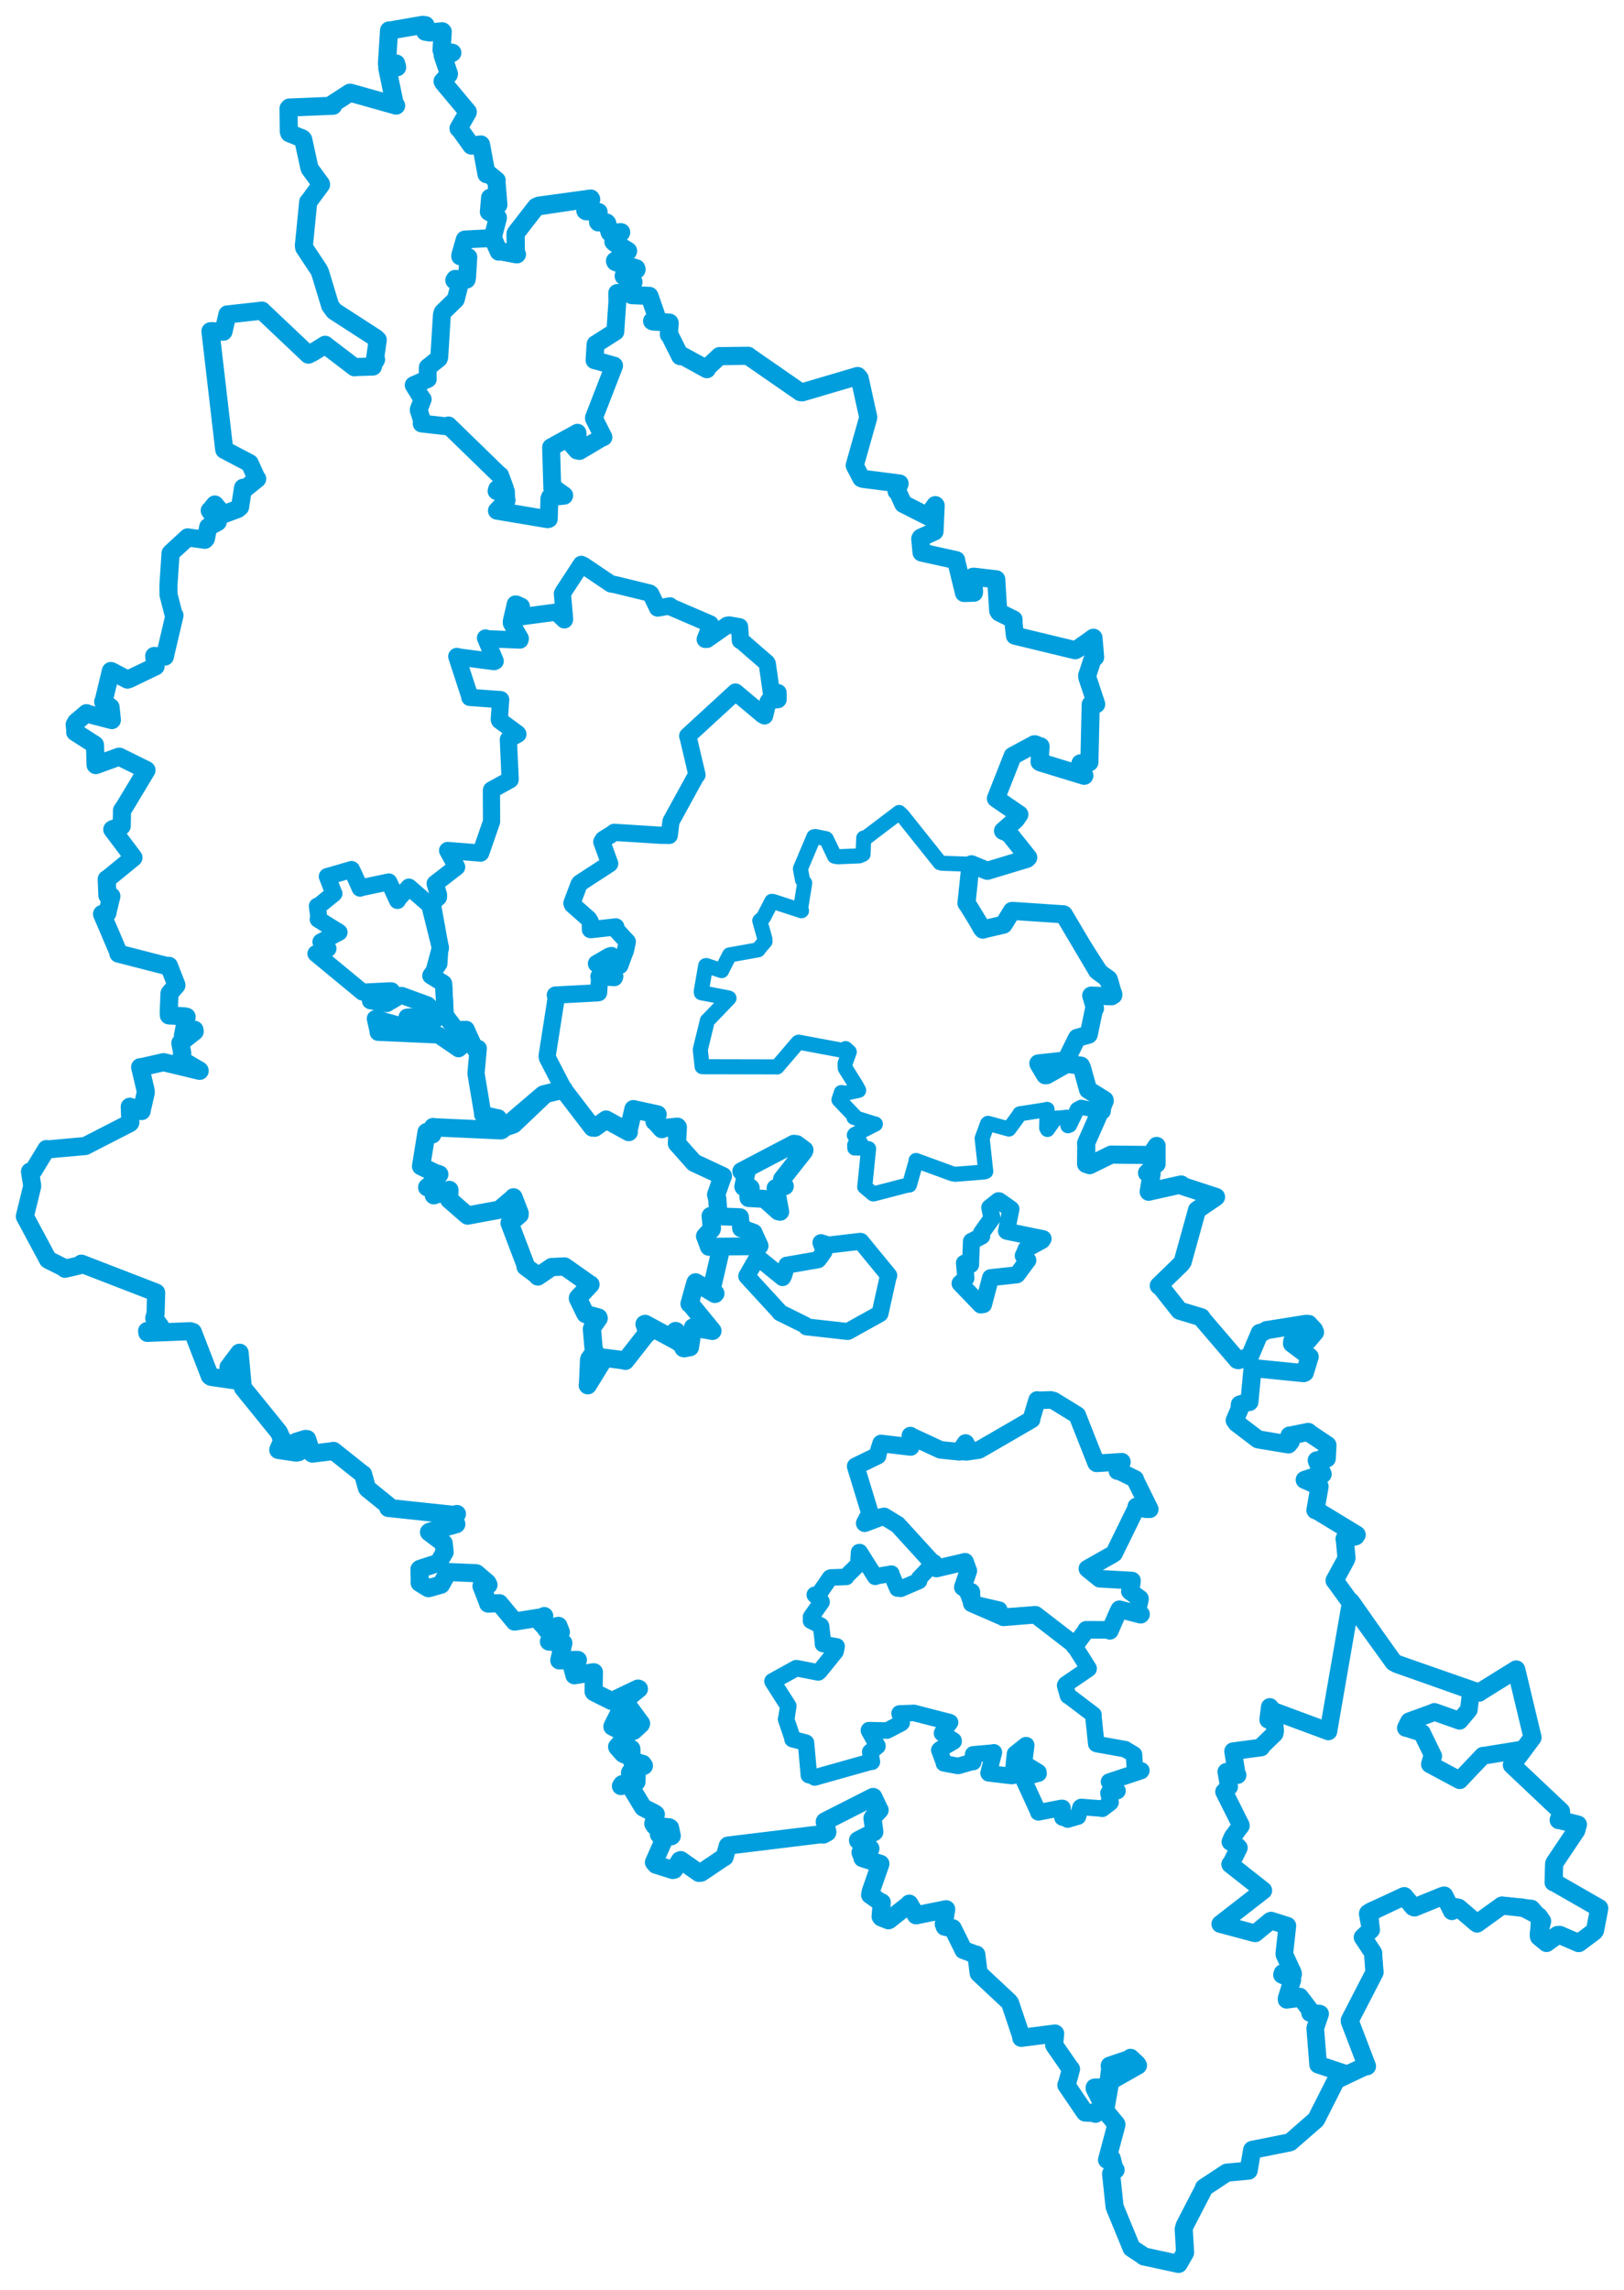 <svg viewBox="0 0 526.599 742.199" width="526.599" height="742.199" xmlns="http://www.w3.org/2000/svg">
  <title>Česko</title>
  <desc>Geojson of Česko</desc>
  <polygon points="277.464,475.289 282.097,490.483 280.394,493.739 285.669,491.768 286.702,491.54 290.913,494.144 291.005,494.149 303.592,507.943 303.653,508.427 312.822,506.282 312.915,506.238 313.932,509.016 313.987,509.156 312.316,514.188 312.198,514.479 314.699,515.999 314.971,516.011 315.129,519.69 315.105,519.731 325.333,524.182 325.393,524.252 335.63,523.419 335.781,523.436 348.354,533.123 348.41,533.574 352.069,528.688 352.213,528.298 359.31,528.317 359.873,528.626 362.602,522.349 362.985,521.634 369.869,523.409 369.996,523.263 368.818,522.635 368.71,522.601 369.657,518.307 369.656,518.202 366.408,515.845 366.368,515.808 366.956,513.4 367.051,512.324 356.661,511.751 356.608,511.753 352.656,508.561 352.593,508.484 360.593,503.953 361.251,503.525 368.491,488.751 368.46,488.316 371.478,489.193 372.825,489.219 368.174,479.799 368.095,479.411 363.073,476.947 362.332,476.841 363.767,474.017 363.779,473.82 355.571,474.335 355.434,474.231 349.327,458.798 349.317,458.727 341.658,454.016 340.728,453.777 336.731,453.906 336.304,453.805 334.545,459.598 334.506,460.118 317.595,469.916 317.366,470.016 313.389,470.607 312.433,470.507 313.336,468.201 313.097,467.747 311.656,469.86 311.191,470.598 305.713,470.042 304.965,469.964 295.556,465.599 295.208,465.339 295.338,468.636 295.302,469.024 285.743,467.907 285.708,467.898 284.663,471.187 284.582,471.837 277.464,475.289" stroke="#009edd" stroke-width="5.706px" fill="none" stroke-linejoin="round" vector-effect="non-scaling-stroke"></polygon>
  <polygon points="136.533,378.022 141.017,380.216 142.445,380.656 139.674,383.951 138.519,384.851 140.746,385.514 140.673,387.44 145.656,385.706 145.728,385.728 145.627,388.74 145.62,388.811 151.032,393.539 151.622,394.024 161.636,392.169 162.023,392.026 166.104,388.562 166.505,388.113 168.495,393.247 168.484,393.751 165.566,396.249 165.239,396.428 170.293,409.721 170.432,410.588 173.783,413.066 174.401,413.766 178.862,410.716 183.051,410.522 191.204,416.267 191.461,416.374 187.408,420.683 187.39,420.874 189.613,425.454 189.888,425.947 194.05,427.08 194.126,427.305 192.19,430.048 191.933,430.804 192.556,438.006 192.878,438.06 191.094,440.518 191.014,440.821 190.672,448.871 190.593,449.018 195.743,440.652 195.96,440.12 202.704,440.992 202.78,441.106 209.637,432.355 209.987,432.215 209.005,429.217 209.188,429.136 220.474,435.229 220.554,435.512 219.051,431.447 219.235,431.509 221.627,436.974 221.924,437.035 223.197,436.747 223.71,436.694 224.64,430.78 224.712,430.295 230.893,431.356 231.007,431.399 223.907,422.731 223.602,422.606 225.421,416.049 225.565,415.675 231.832,419.414 231.966,419.265 230.644,418.553 230.609,418.516 233.598,405.634 233.692,404.617 230.552,403.978 229.918,404.107 228.713,400.838 228.647,400.73 230.742,398.463 230.813,398.257 230.497,394.307 230.443,394.186 232.728,394.233 232.988,394.161 232.567,388.528 232.211,387.282 234.335,381.238 234.4,381.249 225.085,376.906 224.959,376.795 219.515,370.663 219.496,370.646 219.794,365.4 219.667,365.231 214.9,365.695 214.614,366.005 212.723,363.903 212.235,363.496 213.233,361.258 213.217,361.246 205.486,359.57 205.398,359.522 203.772,366.601 203.885,366.955 196.739,363.025 196.536,362.913 192.849,365.538 192.116,365.489 182.916,353.49 182.81,353.141 176.276,354.745 176.152,354.795 162.654,366.299 162.406,366.388 140.714,365.403 140.435,365.324 140.178,367.614 140.165,367.714 138.405,366.965 138.333,366.963 136.533,378.022" stroke="#009edd" stroke-width="5.921px" fill="none" stroke-linejoin="round" vector-effect="non-scaling-stroke"></polygon>
  <polygon points="242.134,413.651 252.694,425.144 252.957,425.513 261.009,429.494 261.522,430.104 274.563,431.564 274.978,431.567 285.24,425.865 285.349,425.78 288.016,413.76 288.194,413.456 279.115,402.404 278.935,402.367 268.606,403.585 266.205,402.797 267.077,405.081 267.143,405.803 265.431,408.178 265.243,408.348 255.221,410.091 255.14,410.08 254.091,413.531 253.763,414.13 245.94,407.768 245.507,407.786 242.134,413.651" stroke="#009edd" stroke-width="5.508px" fill="none" stroke-linejoin="round" vector-effect="non-scaling-stroke"></polygon>
  <polygon points="139.358,293.366 142.786,307.168 142.798,307.271 140.793,314.739 139.718,316.256 143.632,318.651 143.821,318.816 144.385,329.112 144.369,329.126 147.437,333.22 147.872,333.703 151.017,333.725 151.14,333.685 154.168,340.291 155.08,339.854 154.354,347.796 154.371,348.116 156.48,360.71 156.485,361.219 161.524,362.409 161.551,362.354 162.667,365.31 162.75,365.889 166.46,364.66 166.641,364.562 175.982,355.673 176.152,354.795 181.135,353.582 182.81,353.141 177.505,342.913 177.423,342.223 180.44,322.969 180.07,322.553 193.788,321.828 194.103,321.763 194.419,317.238 194.208,316.555 199.204,316.893 199.346,316.503 198.017,313.632 198.037,313.568 193.453,312.466 193.412,312.338 197.493,309.967 198.254,309.734 200.392,312.402 200.982,312.942 202.496,308.83 202.771,308.251 203.282,305.872 203.41,305.269 199.519,301.062 199.687,300.453 191.729,301.329 191.455,301.321 191.386,298.716 190.904,297.899 185.623,293.237 185.439,292.782 187.738,286.654 188.017,286.254 197.636,279.994 197.698,279.938 195.145,272.883 195.615,272.105 199.164,269.899 199.156,269.802 213.937,270.732 217.011,270.789 217.559,266.363 217.616,266.177 225.846,251.181 226.008,251.175 223.232,239.367 222.989,238.55 238.36,224.428 238.476,224.321 247.313,231.725 247.914,232.051 249.034,227.543 249.354,227.068 252.275,226.774 252.31,226.699 252.287,224.961 252.291,224.528 250.323,224.91 250.188,224.944 248.801,215.179 248.61,214.832 240.424,207.729 240.062,207.617 239.932,204.66 239.809,203.167 236.493,202.578 235.785,202.679 229.264,207.239 228.673,207.251 230.427,202.657 230.302,202.254 217.553,196.777 217.225,196.394 213.276,197.101 213.224,197.088 211.017,192.523 210.652,192.239 199.382,189.49 198.105,189.28 189.254,183.309 188.498,182.942 182.583,191.982 182.366,192.416 183.078,200.762 183.001,200.935 180.736,198.76 180.428,198.399 169.319,199.88 168.308,199.635 169.052,197.233 169.042,196.561 167.387,195.814 167.115,195.804 165.823,201.354 165.826,201.962 168.709,206.968 168.595,207.462 157.786,207.052 157.439,206.796 160.579,214.295 160.22,214.461 149.251,213.035 148.114,212.795 152.373,225.854 152.346,226.061 162.021,226.76 162.347,226.793 161.898,233.233 162.02,233.553 167.833,237.813 167.929,237.965 164.88,239.634 164.841,239.719 165.427,252.58 165.403,252.754 159.401,256.052 159.351,256.203 159.396,266.235 159.39,266.354 156.35,275.13 155.849,276.53 145.183,275.681 145.142,275.7 147.526,280.024 148.062,281.045 141.563,286.062 141.108,286.421 142.189,290.029 142.179,290.812 139.358,293.366" stroke="#009edd" stroke-width="5.583px" fill="none" stroke-linejoin="round" vector-effect="non-scaling-stroke"></polygon>
  <polygon points="227.074,340.226 227.677,345.746 227.971,345.779 251.869,345.831 251.96,345.86 258.759,337.927 258.986,337.813 273.566,340.538 274.193,339.906 275.313,340.924 275.38,340.978 274.014,344.754 274.086,346.271 277.573,351.827 278.433,353.428 274.291,354.349 272.809,354.136 272.062,356.46 272.039,356.483 277.063,361.76 276.898,362.208 283.236,364.203 283.849,364.362 277.174,367.723 277.017,367.942 278.822,370.113 279.029,370.466 277.136,371.143 277.17,372.125 281.165,372.22 281.648,372.338 280.413,384.615 280.385,384.694 283.096,386.979 283.236,387.012 294.639,384.054 294.883,384.112 296.974,376.75 297.038,376.168 308.759,380.454 309.728,380.65 319.088,379.898 319.639,379.718 318.589,370.077 318.47,369.006 320.209,364.254 320.383,364.123 326.999,365.936 327.146,365.976 330.689,361.15 330.663,361.046 339.522,359.667 339.522,359.594 339.379,365.588 339.649,366.111 342.196,362.48 342.358,362.447 344.859,362.277 345.777,362.134 346.284,364.913 346.829,364.704 349.314,359.603 350.557,358.916 357.261,360.274 357.728,360.312 358.23,356.834 358.178,356.56 353.067,353.389 352.806,353.211 350.87,346.198 350.498,345.418 346.008,344.871 345.845,344.875 339.421,348.506 338.925,348.54 336.774,344.939 336.692,344.713 345.289,343.788 345.741,343.53 349.116,336.662 349.253,336.435 353.036,335.334 353.098,335.196 354.77,327.015 355.062,326.88 353.9,322.856 353.839,322.716 361.388,322.162 361.445,321.976 344.96,296.43 344.861,296.373 328.708,295.286 328.134,295.281 325.974,298.834 325.397,299.719 318.715,301.344 317.881,301.104 314.092,293.776 313.393,292.762 314.571,281.501 315.013,280.156 305.583,279.827 304.821,279.659 292.574,264.322 291.556,263.368 280.881,271.456 280.072,271.639 279.859,276.891 278.657,277.423 271.635,277.719 270.606,277.523 267.978,272.001 267.86,271.867 264.416,271.16 263.915,271.242 259.618,281.406 259.544,281.605 260.208,285.191 260.936,286.242 259.602,294.543 259.896,295.213 250.667,292.211 250.26,292.164 247.557,297.4 246.372,298.447 248.028,304.377 248.077,305.137 246.029,307.549 245.84,307.875 237.457,309.391 236.575,309.526 234.058,314.467 234,314.631 229.021,312.984 228.833,313.015 227.397,321.21 227.422,321.797 236.194,323.47 236.382,323.564 229.49,330.731 229.381,330.777 227.074,340.226" stroke="#009edd" stroke-width="4.885px" fill="none" stroke-linejoin="round" vector-effect="non-scaling-stroke"></polygon>
  <polygon points="311.316,416.018 318.018,422.99 318.907,422.865 321.204,414.178 321.228,414.146 329.649,413.24 329.796,413.169 333.191,408.601 333.287,408.522 331.887,407.207 331.801,407.034 332.688,405.145 332.703,404.91 337.878,402.078 338.23,401.533 326.56,399.133 326.373,399.035 327.728,392.255 327.802,391.929 323.938,389.229 323.77,389.215 321.031,391.375 320.941,391.436 321.655,394.861 321.656,394.886 318.282,399.594 318.341,400.659 315.108,402.366 315.008,402.383 314.73,409.221 314.738,409.91 312.8,409.464 312.732,409.451 313.192,414.178 313.199,414.313 311.316,416.018" stroke="#009edd" stroke-width="5.531px" fill="none" stroke-linejoin="round" vector-effect="non-scaling-stroke"></polygon>
  <polygon points="395.678,623.666 406.842,626.65 407.038,626.673 411.908,622.653 412.15,622.552 417.421,624.213 417.442,624.221 416.468,633.117 416.475,633.542 419.218,639.431 419.314,639.88 415.872,639.573 415.698,640.123 419.034,641.654 419.058,641.76 417.189,647.77 417.203,648.219 420.978,647.725 421.479,647.203 424.921,651.706 424.813,652.496 427.785,652.682 428.055,652.777 426.494,657.373 426.481,657.491 427.41,669.089 427.417,669.237 436.319,672.19 436.313,672.619 442.757,669.731 443.254,669.77 437.712,655.256 437.69,654.858 445.586,639.561 445.705,639.326 445.249,633.489 445.251,633.023 441.995,628.11 441.907,627.981 444.528,625.529 444.534,625.517 444.054,619.877 444.377,619.596 455.17,614.696 455.353,614.636 458.226,618.115 458.656,618.291 467.922,614.521 468.306,614.444 470.759,619.315 470.804,619.439 472.26,618.257 472.93,618.387 478.517,623.148 478.953,623.493 486.964,617.716 487.043,617.67 492.793,618.21 493.509,618.226 499.034,621.135 499.322,621.516 498.965,626.983 499.043,627.788 501.368,629.704 501.479,629.795 505.029,627.237 505.739,627.187 511.887,629.838 511.926,629.84 516.905,626.135 517.192,625.742 518.482,619.116 518.547,618.504 504.231,610.296 503.768,610.136 503.956,604.13 504.057,603.854 511.124,593.312 511.638,591.431 505.871,590.01 505.418,589.97 506.239,587.904 506.161,587.129 490.788,572.621 490.248,572.115 493.916,567.274 494.105,567.011 481.057,569.114 480.852,569.094 473.466,576.886 473.317,577.065 463.688,571.905 463.645,571.879 464.239,569.82 464.745,569.248 461.258,562.078 461.092,561.711 456.192,560.149 455.853,560.113 456.565,558.633 456.95,557.941 464.574,555.176 465.121,554.9 471.685,557.222 473.28,557.792 475.119,555.613 476.292,554.202 476.944,548.623 476.854,547.902 453.051,539.398 451.905,538.781 438.194,519.256 438.051,519.096 431.542,556.624 430.747,561.237 412.84,554.59 411.743,553.298 411.234,557.403 411.225,557.452 413.105,557.778 413.181,557.889 413.484,561.027 413.321,561.925 409.389,565.745 408.94,566.447 399.914,567.637 399.841,567.648 400.977,574.725 401.293,575.397 398.516,574.339 397.643,574.318 398.362,578.396 398.57,579.175 397.062,580.665 396.916,580.786 402.354,591.641 402.37,591.824 399.704,595.371 398.963,597.032 400.957,598.181 401.715,598.941 399.248,603.931 398.892,604.301 409.638,612.769 409.639,612.81 395.678,623.666" stroke="#009edd" stroke-width="5.728px" fill="none" stroke-linejoin="round" vector-effect="non-scaling-stroke"></polygon>
  <polygon points="8.053,394.302 15.536,408.251 15.75,408.417 20.827,410.953 21.055,411.265 25.626,410.203 26.381,409.61 50.024,418.75 50.64,419.012 50.448,425.725 50.02,427.28 51.952,429.898 51.802,430.569 47.694,431.444 47.795,432.044 61.666,431.499 62.523,431.763 68.039,446.023 68.479,446.318 76.147,447.426 76.313,447.295 76.822,445.005 76.735,444.787 74.118,443.2 74.092,443.18 77.617,438.498 77.697,438.481 78.715,449.602 78.787,449.878 89.854,463.524 90.508,464.38 91.367,466.43 91.659,466.606 90.245,469.916 90.234,469.98 96.018,470.862 96.804,470.717 96.039,467.391 96.045,467.356 99.04,466.427 99.6,466.486 101.04,471.006 101.293,471.183 107.771,470.393 108.132,470.297 117.544,477.787 117.741,477.876 118.966,482.269 119.172,482.567 125.928,488.028 125.898,488.791 147.083,491.042 148.168,490.754 146.852,491.496 146.768,491.518 147.975,494.032 147.905,494.085 139.326,496.504 139.099,496.648 143.62,500.089 143.877,500.238 144.181,503.064 144.188,503.097 142.204,506.504 142.232,506.578 136.167,508.541 136.022,508.676 136.115,512.796 136.078,513.079 138.882,514.798 139.057,514.793 142.277,513.875 143.009,513.676 145.153,509.831 145.787,509.588 154.333,509.942 154.528,510.008 158.049,513.037 158.398,513.727 156.385,514.07 156.128,514.156 158.237,519.534 158.283,519.801 161.852,519.68 161.936,519.681 166.811,525.563 166.83,525.624 176.234,524.14 176.482,523.84 176.149,525.302 175.45,526.15 176.963,527.725 177.102,528.121 181.04,527.008 181.066,527.007 181.842,528.976 181.874,529.017 178.341,529.29 178.038,529.408 180.145,529.819 180.16,529.852 178.1,531.841 177.995,532.11 182.588,532.599 182.683,532.594 181.35,538.185 181.35,538.205 187.179,538.048 187.394,538.086 186.221,539.061 185.218,539.129 186.255,542.99 186.249,543.029 192.356,542.064 192.59,542.05 192.474,548.318 192.602,548.528 198.236,551.347 198.475,551.362 206.889,547.339 207.171,547.442 202.655,551.131 202.591,551.496 207.892,558.66 207.722,558.978 205.467,561.052 204.877,560.793 201.035,555.609 200.579,555.61 198.75,559.221 198.564,559.673 203.307,562.023 203.451,562.428 200.105,566.212 200.164,566.361 202.042,568.464 202.594,568.739 204.618,566.826 204.727,566.886 204.841,570.583 204.906,570.795 208.384,571.746 208.811,572.37 204.453,574.36 204.271,574.665 206.336,575.157 206.436,575.221 206.384,577.563 206.236,577.731 201.774,578.324 201.342,578.948 203.671,578.04 203.794,578.049 208.434,585.717 208.618,585.934 212.307,587.798 212.668,588.105 211.829,591.137 212.302,591.872 216.973,592.307 217.278,592.494 217.825,595.107 217.643,595.237 213.888,594.369 213.647,594.617 215.044,596.291 215.248,596.444 212.048,603.659 212.698,604.435 218.143,606.153 218.573,606.077 220.468,603.044 220.728,602.95 226.631,607.091 227.352,607.017 234.778,602.016 234.946,601.973 235.972,598.343 236.053,598.243 266.827,594.483 266.984,594.662 268.26,593.952 268.285,593.777 267.423,590.507 267.508,590.382 283.066,582.487 283.179,582.49 285.089,586.516 285.227,586.719 283.17,588.951 282.917,589.346 283.51,593.733 283.502,593.837 278.307,596.489 278.208,596.559 282.016,599.101 282.236,599.223 279.381,600.251 279.028,600.473 279.681,602.047 279.676,602.312 285.099,604.043 285.481,604.155 282.356,613.083 282.136,614.215 285.598,616.644 285.922,616.661 285.549,621.231 285.769,621.535 288.078,622.451 288.293,622.357 294.624,617.353 294.846,617.063 296.976,620.749 297.041,620.847 306.717,618.883 306.817,618.882 306.033,623.695 306.339,624.527 308.784,625.055 308.925,625.032 312.173,631.576 312.413,632.1 316.371,633.583 316.586,633.569 317.315,639.411 317.374,639.648 327.181,648.818 327.559,649.354 331.099,659.9 331.155,660.561 342.121,659.157 342.142,659.173 341.803,662.782 341.891,663.007 347.064,670.476 347.289,670.676 345.881,675.856 345.788,675.872 351.7,684.584 351.882,684.775 355.036,684.938 355.223,685.168 357.446,682.013 357.482,681.962 354.973,677.045 354.965,676.678 358.824,676.594 359.283,676.255 360.056,669.959 359.833,669.588 366.578,667.305 366.586,667.041 368.67,669 369,669.499 360.248,674.459 359.992,674.784 358.372,684.064 358.344,684.168 361.99,688.551 362.022,688.678 358.992,700.041 358.972,700.105 360.424,699.607 360.498,699.688 361.415,703.247 361.742,703.369 360.381,704.43 360.285,704.601 361.375,714.928 361.487,715.518 366.843,728.505 366.906,728.703 370.307,730.946 370.896,731.41 382.116,733.828 382.187,733.822 384.246,730.246 384.278,730.108 383.83,722.57 384.151,721.43 390.274,709.6 390.391,709.134 397.742,704.288 397.794,704.261 404.846,703.601 404.891,703.566 406.01,696.935 406.053,696.87 418.063,694.469 418.428,694.319 426.636,687.161 426.821,686.928 433.135,674.459 433.232,674.254 442.757,669.731 443.254,669.77 437.712,655.256 437.69,654.858 445.586,639.561 445.705,639.326 445.249,633.489 445.251,633.023 441.995,628.11 441.907,627.981 444.528,625.529 444.534,625.517 443.571,620.339 443.638,620.155 455.17,614.696 455.353,614.636 458.226,618.115 458.656,618.291 467.922,614.521 468.306,614.444 470.759,619.315 470.804,619.439 472.26,618.257 472.93,618.387 478.517,623.148 478.953,623.493 486.964,617.716 487.043,617.67 496.422,618.724 496.527,618.711 499.968,622.58 500.053,622.759 498.965,626.983 499.043,627.788 501.368,629.704 501.479,629.795 505.029,627.237 505.739,627.187 511.887,629.838 511.926,629.84 516.905,626.135 517.192,625.742 518.482,619.116 518.547,618.504 504.231,610.296 503.768,610.136 503.956,604.13 504.057,603.854 511.124,593.312 511.638,591.431 505.871,590.01 505.418,589.97 506.239,587.904 506.161,587.129 490.788,572.621 490.248,572.115 494.105,567.011 496.944,563.206 491.713,541.374 491.641,541.146 479.648,548.597 479.64,548.669 453.051,539.398 451.905,538.781 433.808,513.749 432.74,512.316 436.465,505.488 436.621,504.995 436.053,498.978 435.986,498.822 439.575,497.989 439.919,497.48 426.622,489.392 426.534,489.532 427.866,481.931 427.884,481.803 423.255,479.767 423.065,479.693 428.808,477.831 428.886,477.831 427.031,473.603 426.967,473.373 430.226,472.745 430.434,468.442 424.605,464.534 424.224,464.147 418.293,465.346 418.148,465.321 418.521,467.299 417.79,468.206 408.34,466.634 407.889,466.544 400.972,461.274 400.364,460.418 401.905,456.835 402.038,455.263 404.584,454.527 405.131,454.445 406.087,444.193 406.352,443.457 422.712,445.102 423.106,444.916 424.644,439.863 424.669,439.795 418.948,435.517 418.996,434.814 423.877,433.887 423.981,434.698 426.413,431.837 426.095,431.056 424.342,429.161 423.5,429.116 411.219,431.079 410.798,431.106 409.064,432.094 408.493,432.048 405.493,439.156 405.277,439.734 401.561,440.889 401.236,440.829 389.761,427.434 389.556,426.992 382.553,424.888 382.431,424.818 376.666,417.523 375.744,416.744 382.959,409.739 383.505,408.975 388.133,392.29 388.152,392.209 394.257,388.063 394.311,387.996 383.606,384.497 382.998,383.939 372.537,386.267 372.475,386.306 373.433,380.372 371.937,380.21 374.701,377.417 375.036,377.275 375.028,372.105 375.056,371.446 373.182,374.272 373.142,374.391 360.455,374.259 360.318,374.26 353.337,377.69 352.17,377.287 352.235,371.71 352.176,370.561 358.23,356.834 358.178,356.56 353.067,353.389 352.806,353.211 350.87,346.198 350.498,345.418 346.008,344.871 345.845,344.875 339.421,348.506 338.925,348.54 336.774,344.939 336.692,344.713 345.289,343.788 345.741,343.53 349.116,336.662 349.253,336.435 352.98,335.393 353.036,335.334 354.77,327.015 355.062,326.88 353.9,322.856 353.839,322.716 360.399,322.936 360.995,322.578 359.644,317.721 359.458,317.351 356.528,315.271 355.778,314.693 344.96,296.43 344.861,296.373 328.708,295.286 328.134,295.281 325.974,298.834 325.397,299.719 319.17,301.18 318.715,301.344 314.092,293.776 313.393,292.762 314.571,281.501 315.013,280.156 319.875,282.164 320.156,282.267 332.962,278.4 333.417,277.96 327.236,270.216 325.25,269.32 329.331,265.726 330.532,264.005 323.191,258.986 322.938,258.811 328.354,245.095 328.358,245.049 335.374,241.262 335.626,241.262 337.236,241.933 337.416,241.928 337.09,246.958 337.33,247.121 351.576,251.469 351.615,251.417 350.337,248.174 350.348,247.432 353.246,247.107 353.669,228.61 353.677,228.364 355.381,228.257 355.454,228.257 352.577,219.58 352.516,219.029 354.195,213.868 355.099,213.04 354.751,208.776 354.555,206.723 349.534,210.288 348.646,210.769 329.247,206.084 329.101,206.032 328.665,202.069 328.656,200.808 324.004,198.514 323.67,197.947 323.053,188.19 323.04,187.783 316.046,186.966 315.559,186.952 315.852,191.715 315.814,192.117 313.135,192.207 312.593,192.203 310.057,181.827 310.063,181.584 299.221,179.192 298.825,179.095 298.4,174.65 298.571,174.31 302.934,172.301 303.02,172.271 303.406,163.893 303.292,163.743 301.12,166.815 300.983,167.428 292.963,163.364 292.906,163.352 291.109,159.4 290.735,159.263 291.659,156.857 291.692,156.734 279.795,155.215 279.295,155.019 277.218,151.038 277.151,150.855 281.53,135.389 281.539,135.256 278.759,122.641 278.089,121.88 260.145,127.173 259.54,127.117 243.067,115.709 242.589,115.321 233.664,115.443 233.344,115.416 229.399,119.096 229.212,119.665 221.35,115.357 220.57,115.454 217.063,108.468 216.881,108.443 217.152,104.718 217.085,104.583 211.727,104.199 211.452,104.075 212.778,102.88 212.719,102.053 210.649,96.09 210.555,95.908 204.907,95.684 204.686,95.561 203.868,92.636 203.813,92.521 205.334,91.646 205.365,91.37 202.262,89.513 202.251,89.437 206.281,87.209 206.306,86.971 199.544,84.873 199.416,84.558 203.6,81.468 203.636,81.33 199.291,78.722 198.922,78.356 201.412,75.329 201.408,75.291 198.025,75.439 197.706,75.356 196.872,72.349 196.692,72.161 194.014,72.071 193.926,71.954 193.994,69.044 194.09,68.753 190.089,68.454 189.83,68.315 191.694,64.62 191.564,64.37 174.759,66.657 173.921,67.021 167.31,75.502 167.168,75.819 167.266,81.942 167.594,82.439 162.027,81.406 161.738,81.543 159.764,77.153 159.745,77.091 161.433,70.681 161.45,70.569 159.088,68.951 158.529,68.664 158.919,64.166 158.923,64.1 161.39,66.373 161.611,66.376 160.984,58.895 161.048,58.472 158.716,56.563 157.758,56.469 156.002,46.982 155.951,46.836 153.008,47.186 152.839,47.189 148.947,41.743 148.677,41.625 151.656,36.433 151.678,36.245 143.759,26.791 143.511,26.356 145.514,24.16 145.576,23.962 143.546,17.963 143.524,17.409 146.379,17.284 146.682,17.106 143.392,16.613 143.174,16.241 143.564,10.296 143.412,10.14 139.355,10.526 137.882,10.278 137.975,8.176 137.062,8.055 126.446,9.898 126.153,9.87 125.492,20.293 125.483,20.795 128.468,20.59 128.777,21.813 125.615,22.063 125.583,22.092 127.911,33.336 128.449,34.231 113.747,30.09 113.447,30.057 107.793,33.718 108.004,34.276 93.835,34.856 93.556,35.177 93.646,42.646 93.819,43.178 98.038,44.874 98.329,45.219 100.299,54.278 100.42,54.656 104.076,59.663 104.114,59.848 100.303,65.033 99.946,65.402 98.537,79.597 98.649,80.308 103.42,87.5 103.818,88.374 107.059,99.073 108.341,100.828 121.848,109.553 122.488,110.155 121.668,115.925 121.945,116.538 120.863,118.401 120.919,118.806 115.092,118.987 114.96,119.06 105.844,112.099 105.427,111.762 101.499,114.207 99.997,114.955 85.181,100.949 84.94,100.688 73.775,101.937 73.74,101.912 72.479,107.425 72.439,107.521 68.625,107.334 68.24,107.371 72.635,145.148 72.735,145.811 80.68,149.995 80.981,150.167 83.11,154.884 83.4,155.21 79.338,158.49 78.815,158.112 77.846,164.352 77.131,164.97 72.416,166.728 72.339,166.719 70.075,164.03 69.665,163.54 68.387,165.148 68.015,165.489 70.366,168.83 70.596,169.198 67.932,170.671 67.525,170.799 66.763,174.599 66.438,174.97 60.916,174.205 60.863,174.189 55.501,179.126 55.305,179.349 54.618,189.702 54.648,192.787 56.282,199.165 56.576,199.486 53.528,212.464 53.465,212.832 50.037,212.628 50.001,212.628 50.394,215.768 50.446,215.999 41.872,220.11 41.316,220.286 36.287,217.639 35.948,217.502 33.654,227.044 33.455,227.463 35.685,229.123 35.844,229.235 36.259,233.31 36.268,233.413 28.269,231.347 28.05,231.181 24.683,234.049 24.227,234.871 24.442,237.109 24.379,237.319 30.729,241.376 30.81,241.506 30.993,247.95 31.051,248.006 38.6,245.276 38.696,245.279 47.462,249.604 47.504,249.655 40.188,261.818 39.57,262.652 39.467,267.696 39.468,267.759 36.526,268.775 36.408,268.869 43.254,277.953 43.274,277.995 35.027,284.736 34.604,284.972 34.82,290.243 36.116,290.494 34.837,295.721 34.846,295.93 33.093,296.263 33.1,296.323 38.45,308.858 38.386,309.101 54.21,313.161 54.779,313.07 57.194,319.257 57.196,319.397 55.242,321.641 54.965,321.997 54.719,328.016 54.761,329.133 59.905,329.448 60.514,329.591 59.3,335.734 59.351,335.806 63.053,333.799 63.138,334.336 60.096,336.741 58.48,338.11 59.103,341.415 58.675,343.447 64.69,346.978 64.744,347.115 53.537,344.424 53.066,344.288 45.789,345.942 45.442,345.929 47.238,353.504 47.262,354.192 45.905,360.094 45.929,360.15 42.109,358.751 42.077,358.748 42.267,363.858 42.108,364.057 27.804,371.393 27.664,371.478 15.675,372.56 15.063,372.456 10.794,379.498 9.729,379.778 10.417,384.165 10.402,384.696 8.053,394.302" stroke="#009edd" stroke-width="5.872px" fill="none" stroke-linejoin="round" vector-effect="non-scaling-stroke"></polygon>
  <polygon points="228.647,400.73 229.843,403.501 229.918,404.107 246.026,403.958 246.304,403.838 244.503,399.921 244.379,399.557 240.898,398.296 240.3,398.163 239.974,394.549 239.948,394.529 230.516,394.181 230.443,394.186 230.853,397.907 230.813,398.257 228.647,400.73" stroke="#009edd" stroke-width="5.772px" fill="none" stroke-linejoin="round" vector-effect="non-scaling-stroke"></polygon>
  <polygon points="240.388,379.688 241.916,380.352 241.939,380.459 241.024,384.615 241.113,384.779 243.292,384.953 243.425,385.109 242.667,387.756 242.727,388.321 247.59,388.611 247.889,388.642 252.367,392.649 252.973,392.775 251.58,385.258 251.5,385.141 254.142,384.473 254.476,384.491 253.531,382.534 253.599,382.216 260.725,373.179 260.861,372.768 258.298,370.868 257.396,370.76 240.388,379.688" stroke="#009edd" stroke-width="5.851px" fill="none" stroke-linejoin="round" vector-effect="non-scaling-stroke"></polygon>
  <polygon points="250.485,544.992 255.497,552.832 255.61,553.006 254.957,557.249 254.892,557.256 257.073,563.666 256.979,563.746 261.175,564.821 261.35,564.906 262.252,574.936 262.27,575.394 264.1,575.84 264.187,576.166 282.523,571.008 282.722,571.074 282.227,568.197 282.174,567.892 284.508,566.032 284.521,565.943 281.747,560.918 281.772,560.824 287.572,560.946 287.627,560.96 292.188,558.592 292.38,558.413 291.79,555.484 291.692,555.404 296.112,555.249 296.297,555.219 307.876,558.204 308.073,558.306 305.506,561.685 305.45,561.822 309.202,564.202 309.22,564.483 304.939,566.966 304.577,567.278 306.112,571.413 306.079,571.568 310.581,572.422 310.813,572.406 315.264,571.105 315.574,571.164 315.549,569.029 315.55,568.673 321.774,568.12 322.28,568.014 320.552,574.747 320.588,574.809 328.024,575.702 328.363,575.671 329.125,568.567 329.144,568.489 332.647,565.699 332.776,565.703 332.069,571.177 332.173,571.647 336.708,574.436 336.762,574.883 331.717,576.254 331.678,576.382 336.51,586.907 336.685,587.471 344.116,586.041 344.528,586.042 344.491,588.992 344.518,589.155 346.201,589.603 346.2,589.809 349.397,588.872 349.538,588.84 350.35,585.88 350.565,585.719 357.174,586.224 357.421,586.316 360.03,584.335 360.123,584.205 359.43,581.217 359.657,580.829 362.275,580.595 362.364,580.486 359.611,577.544 359.631,577.512 369.993,574.087 370.104,573.896 368.823,574.337 368.082,574.477 367.708,568.822 367.695,568.711 364.987,567.09 364.858,566.997 355.69,565.357 355.477,565.269 354.509,556.042 354.565,555.83 346.378,549.625 346.322,549.676 345.38,546.326 345.6,545.961 352.978,540.933 352.996,540.832 348.41,533.574 348.354,533.123 335.915,523.52 335.781,523.436 325.515,524.05 325.393,524.252 324.126,522.684 324.012,521.775 315.233,519.754 315.105,519.731 313.919,516.644 313.828,516.481 315.022,516.198 314.971,516.011 312.25,514.645 312.198,514.479 313.908,509.425 313.987,509.156 313.017,506.621 312.915,506.238 303.805,508.289 303.653,508.427 302.93,506.593 302.912,506.495 298.051,511.609 298.011,512.451 292.064,515.002 291.009,514.918 289,510.21 289.047,510.089 284.01,510.945 283.803,511.124 278.748,503.101 278.57,503.14 278.294,507.039 278.248,507.164 274.274,511.069 274.384,511.161 269.456,511.326 269.178,511.408 265.528,516.701 264.196,516.943 266.328,519.06 266.414,519.272 262.993,524.135 262.971,525.346 266.147,526.971 266.229,527.081 266.895,532.64 266.856,532.903 271.287,533.67 270.927,535.354 265.823,541.666 265.325,542.117 258.389,540.752 258.193,540.734 250.485,544.992" stroke="#009edd" stroke-width="5.358px" fill="none" stroke-linejoin="round" vector-effect="non-scaling-stroke"></polygon>
  <polygon points="134.153,124.845 136.946,129.405 137.063,129.414 135.803,132.689 135.785,133.005 136.938,136.599 136.725,137.277 144.578,138.171 145.383,137.904 161.619,153.687 162.195,154.118 163.641,158.108 163.693,158.162 161.207,158.501 161.015,159.184 163.541,159.222 164.055,159.352 164.135,162.026 164.273,162.16 161.251,165.439 161.129,165.548 177.533,168.302 177.947,168.213 178.148,161.625 178.318,161.164 182.922,160.684 182.952,160.573 179.911,158.377 179.083,158.224 178.699,145.042 178.696,144.99 186.793,140.538 187.246,140.277 187.384,143.443 187.176,143.912 185.484,143.147 185.362,144.006 187.103,146.026 187.885,146.184 195.435,141.719 195.668,141.724 192.593,135.626 192.608,135.354 199.118,118.577 199.118,118.519 193.705,116.999 192.789,116.779 193.03,112.731 193.119,111.578 199.328,107.624 199.526,107.524 200.181,97.796 200.143,94.958 203.524,94.975 204.378,94.832 205.334,91.646 205.365,91.37 202.262,89.513 202.251,89.437 206.377,87.509 206.448,87.384 199.657,84.996 199.544,84.873 203.6,81.468 203.636,81.33 199.291,78.722 198.922,78.356 201.412,75.329 201.408,75.291 198.025,75.439 197.706,75.356 196.872,72.349 196.692,72.161 194.014,72.071 193.926,71.954 193.994,69.044 194.09,68.753 190.089,68.454 189.83,68.315 191.694,64.62 191.564,64.37 173.921,67.021 173.756,67.136 167.31,75.502 167.168,75.819 167.266,81.942 167.594,82.439 162.027,81.406 161.738,81.543 159.906,77.221 159.764,77.153 150.831,77.621 150.7,77.638 149.234,82.711 149.216,83.09 151.66,83.263 151.863,83.347 151.449,90.015 151.312,90.63 147.572,90.389 147.285,90.85 148.869,92.393 148.953,92.49 147.833,96.97 147.751,97.122 143.532,101.218 143.286,102.073 142.437,115.802 142.288,116.225 138.734,119.055 138.714,119.075 138.654,122.644 138.714,122.838 134.153,124.845" stroke="#009edd" stroke-width="5.801px" fill="none" stroke-linejoin="round" vector-effect="non-scaling-stroke"></polygon>
  <polygon points="102.43,309.116 117.488,321.549 117.532,321.585 126.62,321.126 126.955,321.173 126.777,323.507 126.264,323.798 120.128,324.162 120.105,324.404 125.015,325.347 125.424,325.32 129.907,322.648 130.271,322.664 138.696,325.74 138.991,326.031 140.974,330.609 140.968,330.741 133.03,329.586 131.971,329.697 136.094,332.306 136.553,332.356 134.941,333.545 134.298,333.699 121.948,330.238 121.679,330.178 122.648,334.541 122.606,334.646 141.918,335.499 142.227,335.545 148.559,339.865 148.689,339.977 151.966,337.285 151.973,336.968 151.175,333.726 151.14,333.685 148.142,333.865 147.872,333.703 144.404,329.17 144.369,329.126 143.906,319.098 143.821,318.816 139.901,316.377 139.718,316.256 142.291,312.401 142.341,312.352 142.645,307.276 142.798,307.271 140.67,295.483 140.454,294.351 132.675,287.6 132.587,287.532 129.097,291.408 128.886,291.895 126.236,286.15 126.064,285.863 117.081,287.753 116.759,287.902 114.766,283.446 113.99,281.844 107.163,283.821 106.118,284.108 108.16,289.425 108.289,289.626 103.355,293.63 102.89,293.724 103.361,297.309 103.157,297.978 109.856,302.132 109.956,302.201 104.147,305.262 104.056,305.315 106.073,307.3 106.36,307.492 102.43,309.116" stroke="#009edd" stroke-width="5.504px" fill="none" stroke-linejoin="round" vector-effect="non-scaling-stroke"></polygon>
</svg>